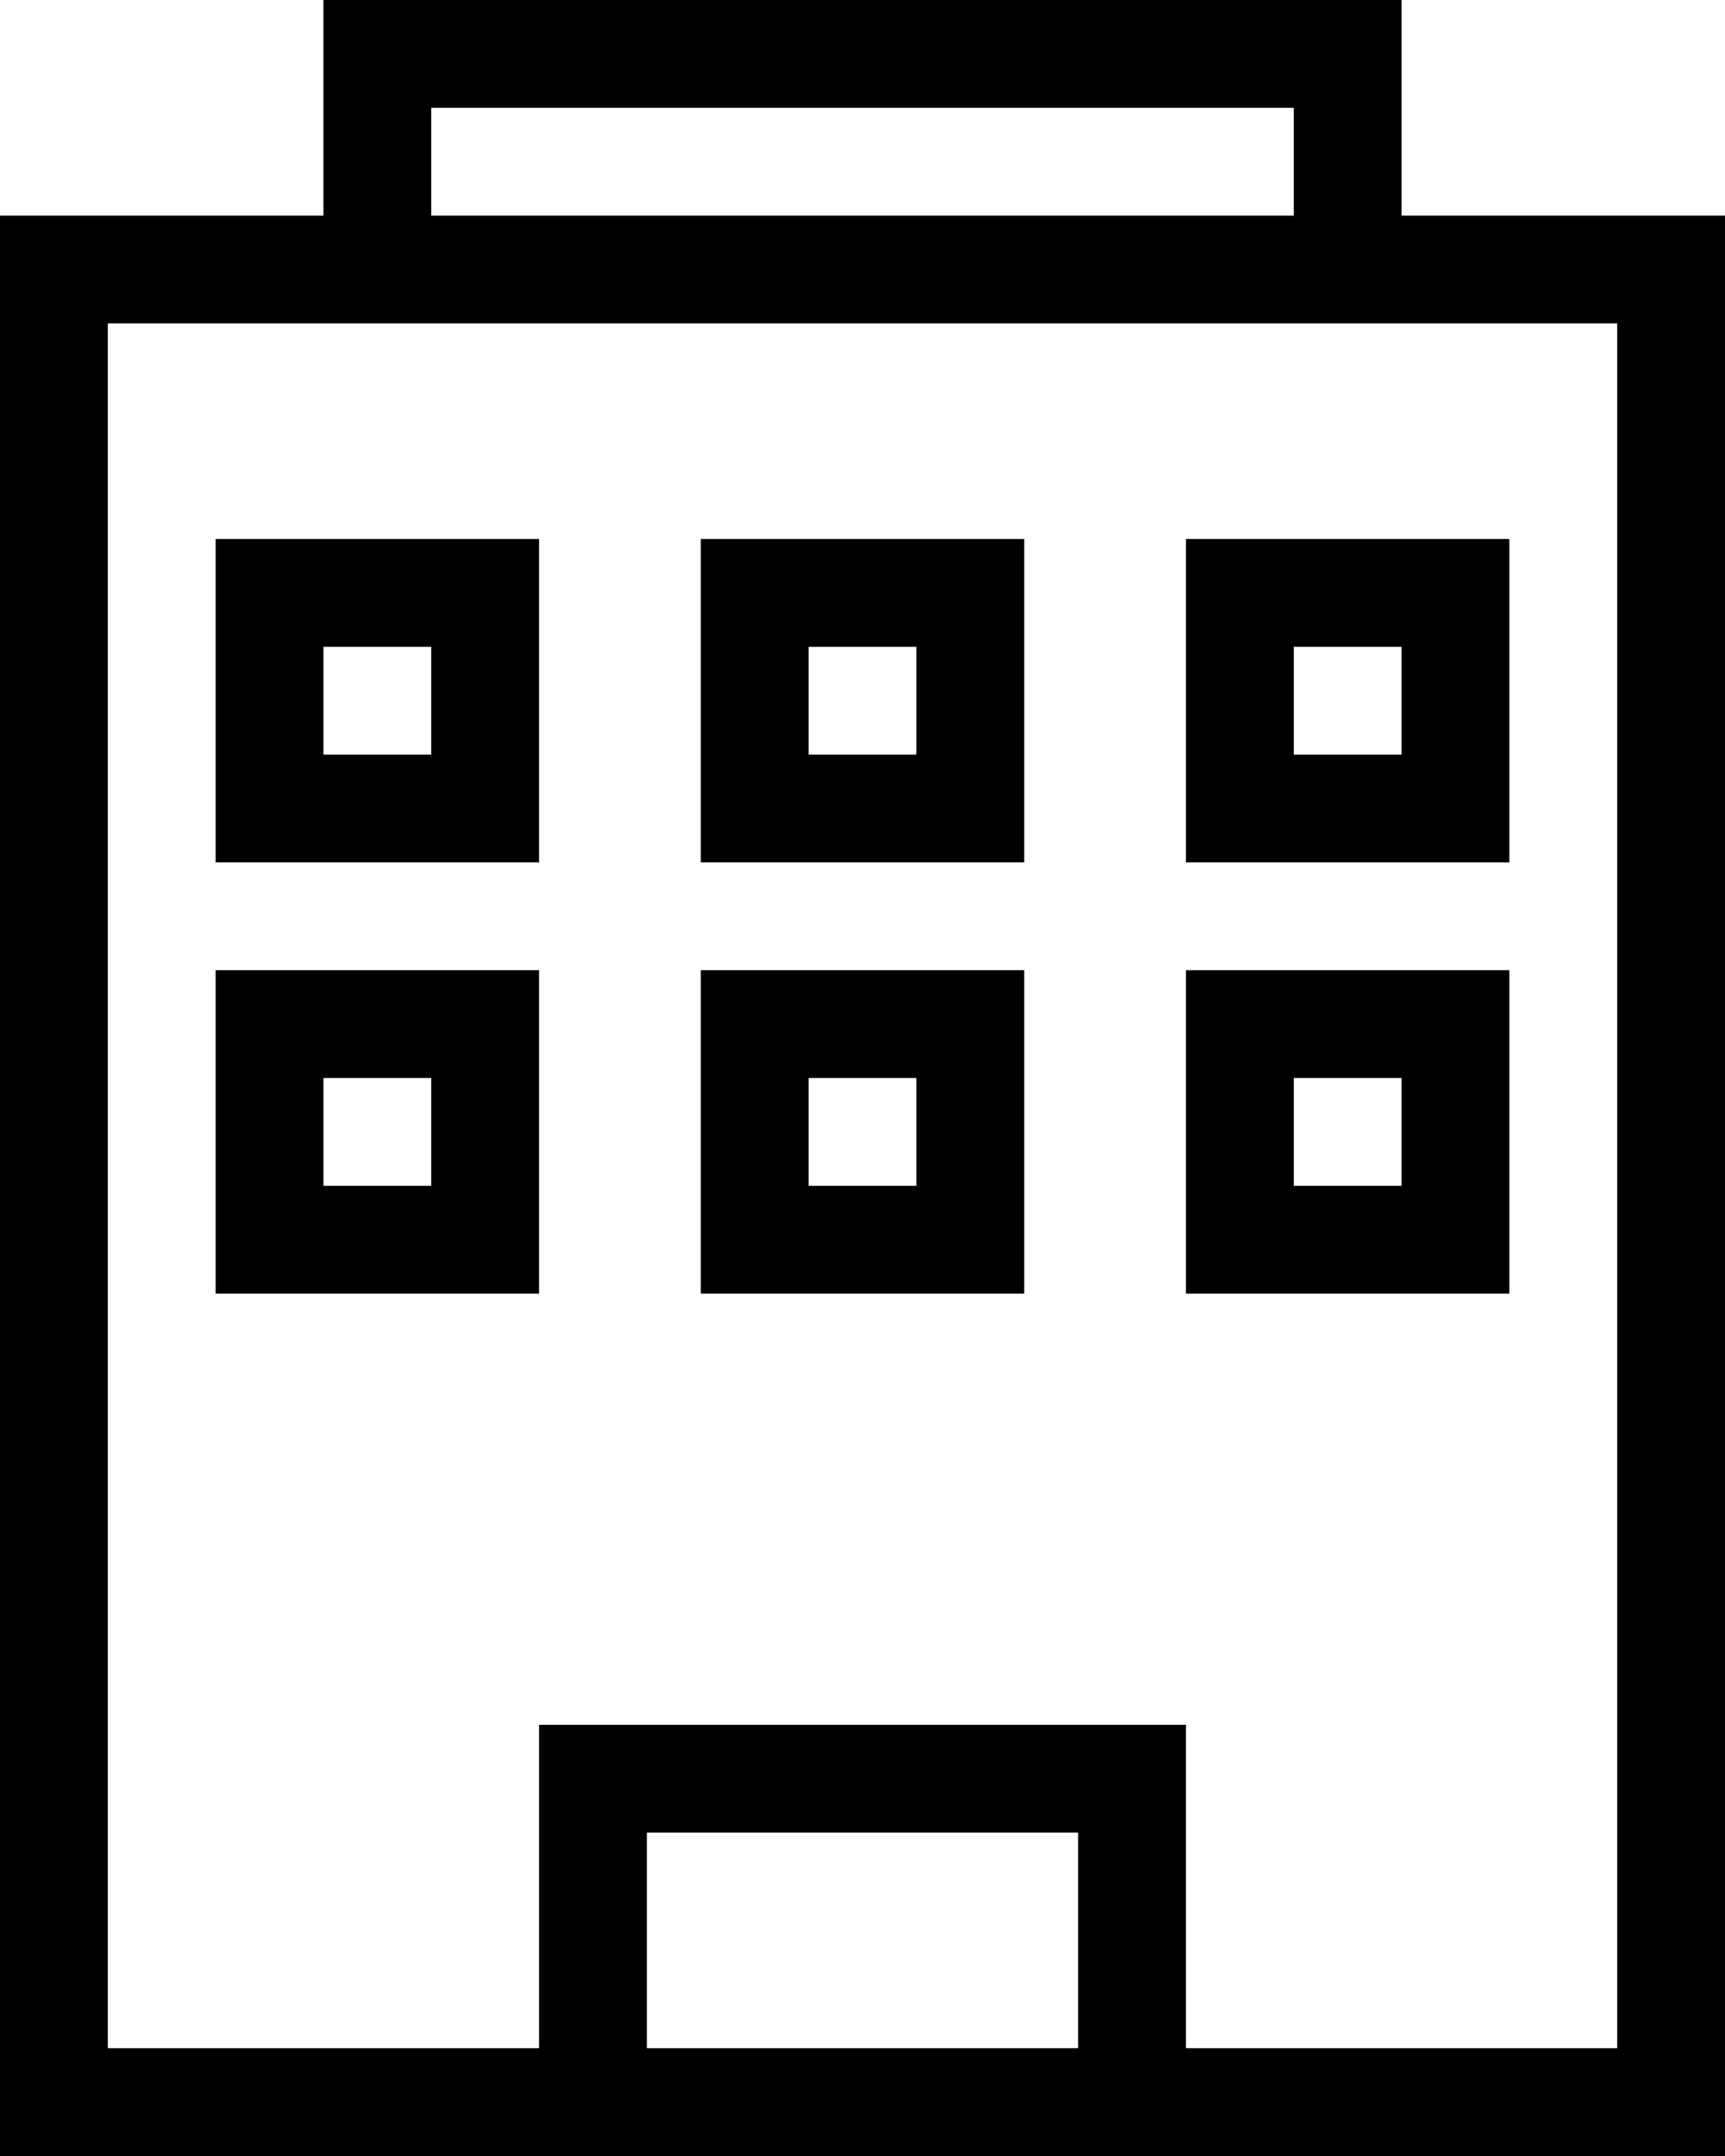 <?xml version="1.0" encoding="utf-8"?>
<!-- Generator: Adobe Illustrator 22.1.0, SVG Export Plug-In . SVG Version: 6.00 Build 0)  -->
<svg version="1.1" id="icon" xmlns="http://www.w3.org/2000/svg" xmlns:xlink="http://www.w3.org/1999/xlink" x="0px" y="0px"
	 viewBox="0 0 16 20" style="enable-background:new 0 0 16 20;" xml:space="preserve">
<g id="icon_1_">
	<path d="M13,2v-2H3v2H0v18h5h6h5v-18H13z M4,1h8v1H4V1z M6,19v-2h4v2H6z M15,19h-4v-3H5v3
		H1v-16h2h10h2V19z"/>
	<path d="M6.5,8h3v-3h-3V8z M7.5,6h1v1h-1V6z"/>
	<path d="M11,8h3v-3h-3V8z M12,6h1v1h-1V6z"/>
	<path d="M2,8h3v-3H2V8z M3,6h1v1H3V6z"/>
	<path d="M6.5,12h3v-3h-3V12z M7.5,10h1v1h-1V10z"/>
	<path d="M11,12h3v-3h-3V12z M12,10h1v1h-1V10z"/>
	<path d="M2,12h3v-3H2V12z M3,10h1v1H3V10z"/>
</g>
</svg>
